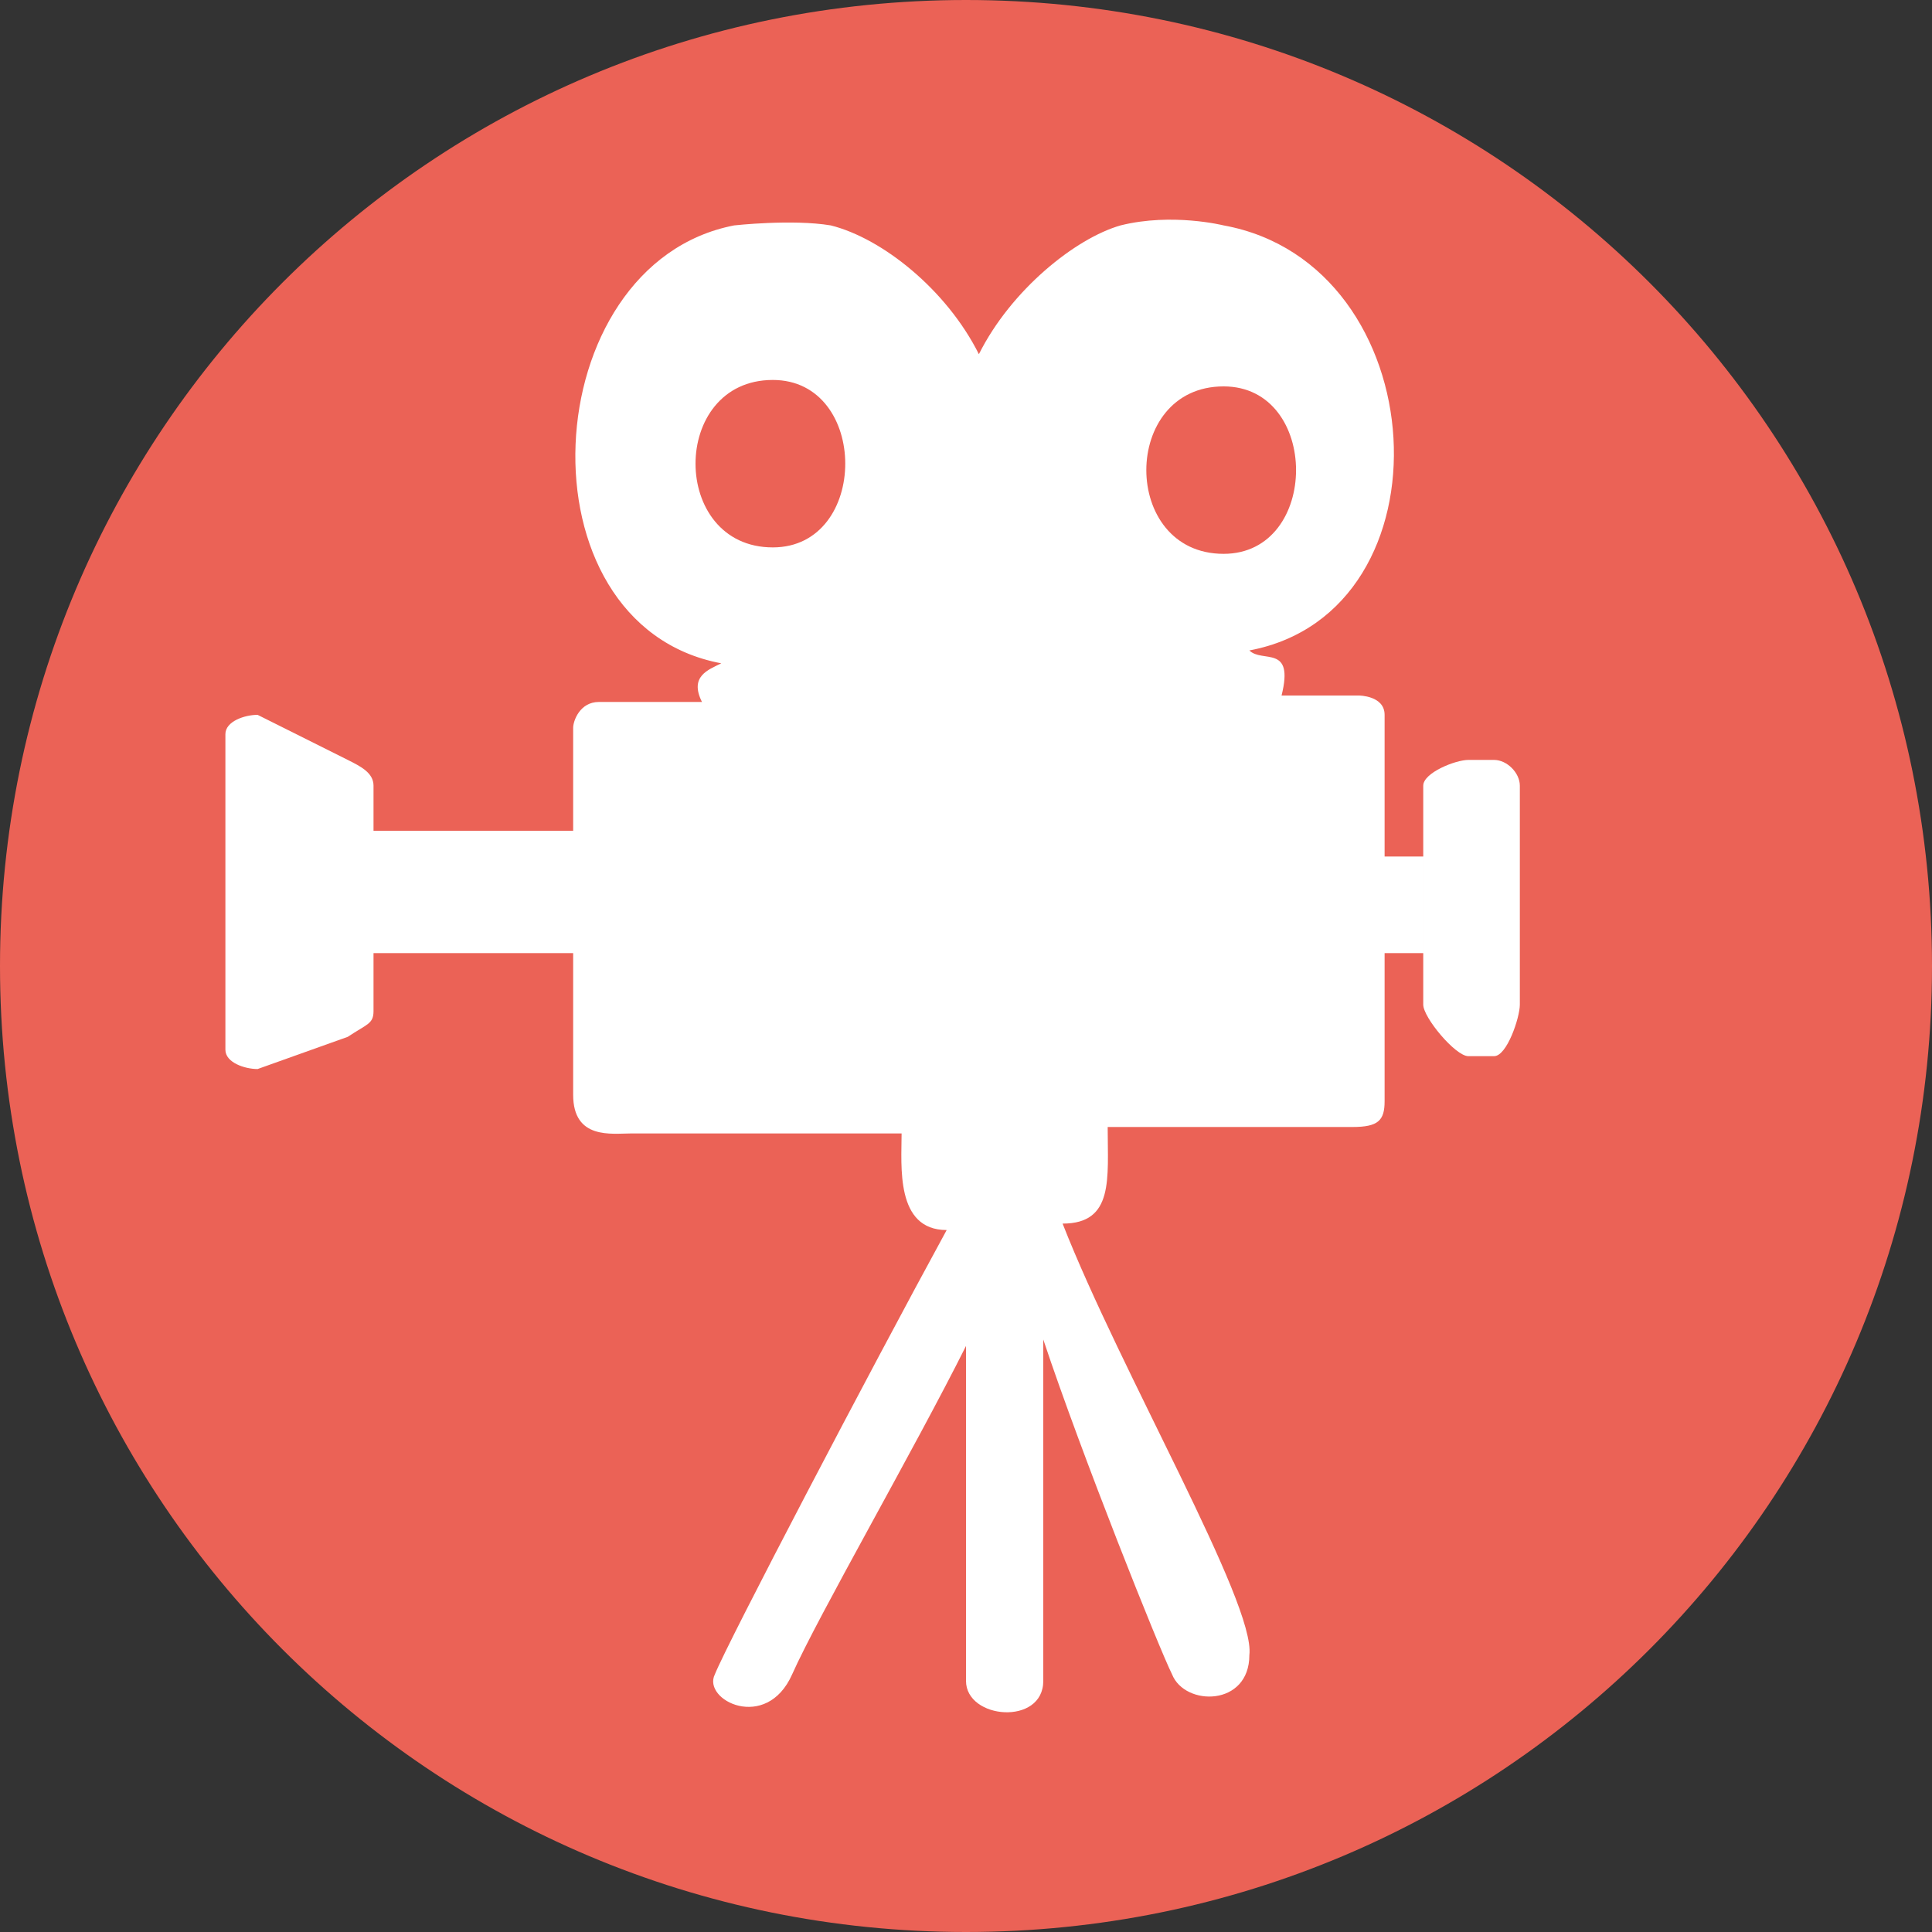 <svg xmlns="http://www.w3.org/2000/svg" width="30" height="30"><rect width="100%" height="100%" fill="#333333" stroke="none"/><path fill="#EB6256" d="M30 15c0 8.3-6.7 15-15 15S0 23.3 0 15 6.7 0 15 0s15 6.7 15 15"/><path fill="#FFF" d="M5.7 14.8h3.2V17c0 .7.6.6.9.6H14c0 .5-.1 1.5.7 1.5-1.2 2.2-3.4 6.4-3.6 6.9-.2.4.8.9 1.2 0 .4-.9 1.9-3.5 2.7-5.1v5.2c0 .6 1.2.7 1.2 0v-5.3c.6 1.8 1.8 4.8 2 5.2.2.5 1.2.5 1.2-.3.1-.8-2-4.4-2.9-6.7.8 0 .7-.7.7-1.5H21c.4 0 .5-.1.5-.4v-6c0-.3-.4-.3-.4-.3h-1.2c.2-.8-.3-.5-.5-.7 3.2-.6 2.9-6-.4-6.6 0 0-.8-.2-1.6 0-.7.2-1.7 1-2.2 2-.5-1-1.5-1.8-2.3-2-.6-.1-1.5 0-1.5 0-3.1.6-3.4 6.2-.2 6.8-.2.1-.5.2-.3.6H9.3c-.3 0-.4.3-.4.4v1.6H5.7M12 8.5c-1.6 0-1.6-2.6 0-2.6 1.5 0 1.5 2.6 0 2.6zm7 .1c-1.6 0-1.6-2.6 0-2.6 1.5 0 1.5 2.6 0 2.6z"/><path fill="#FFF" d="M5.8 15.7c0 .2-.1.2-.4.4l-1.4.5c-.2 0-.5-.1-.5-.3v-4.9c0-.2.3-.3.5-.3l1.4.7c.2.1.4.2.4.4v3.5zm17.8-.1c0 .2-.2.8-.4.8h-.4c-.2 0-.7-.6-.7-.8v-3.4c0-.2.5-.4.7-.4h.4c.2 0 .4.2.4.4v3.4zm-1.5-.8h-.8v-1.5h.8z"/></svg>